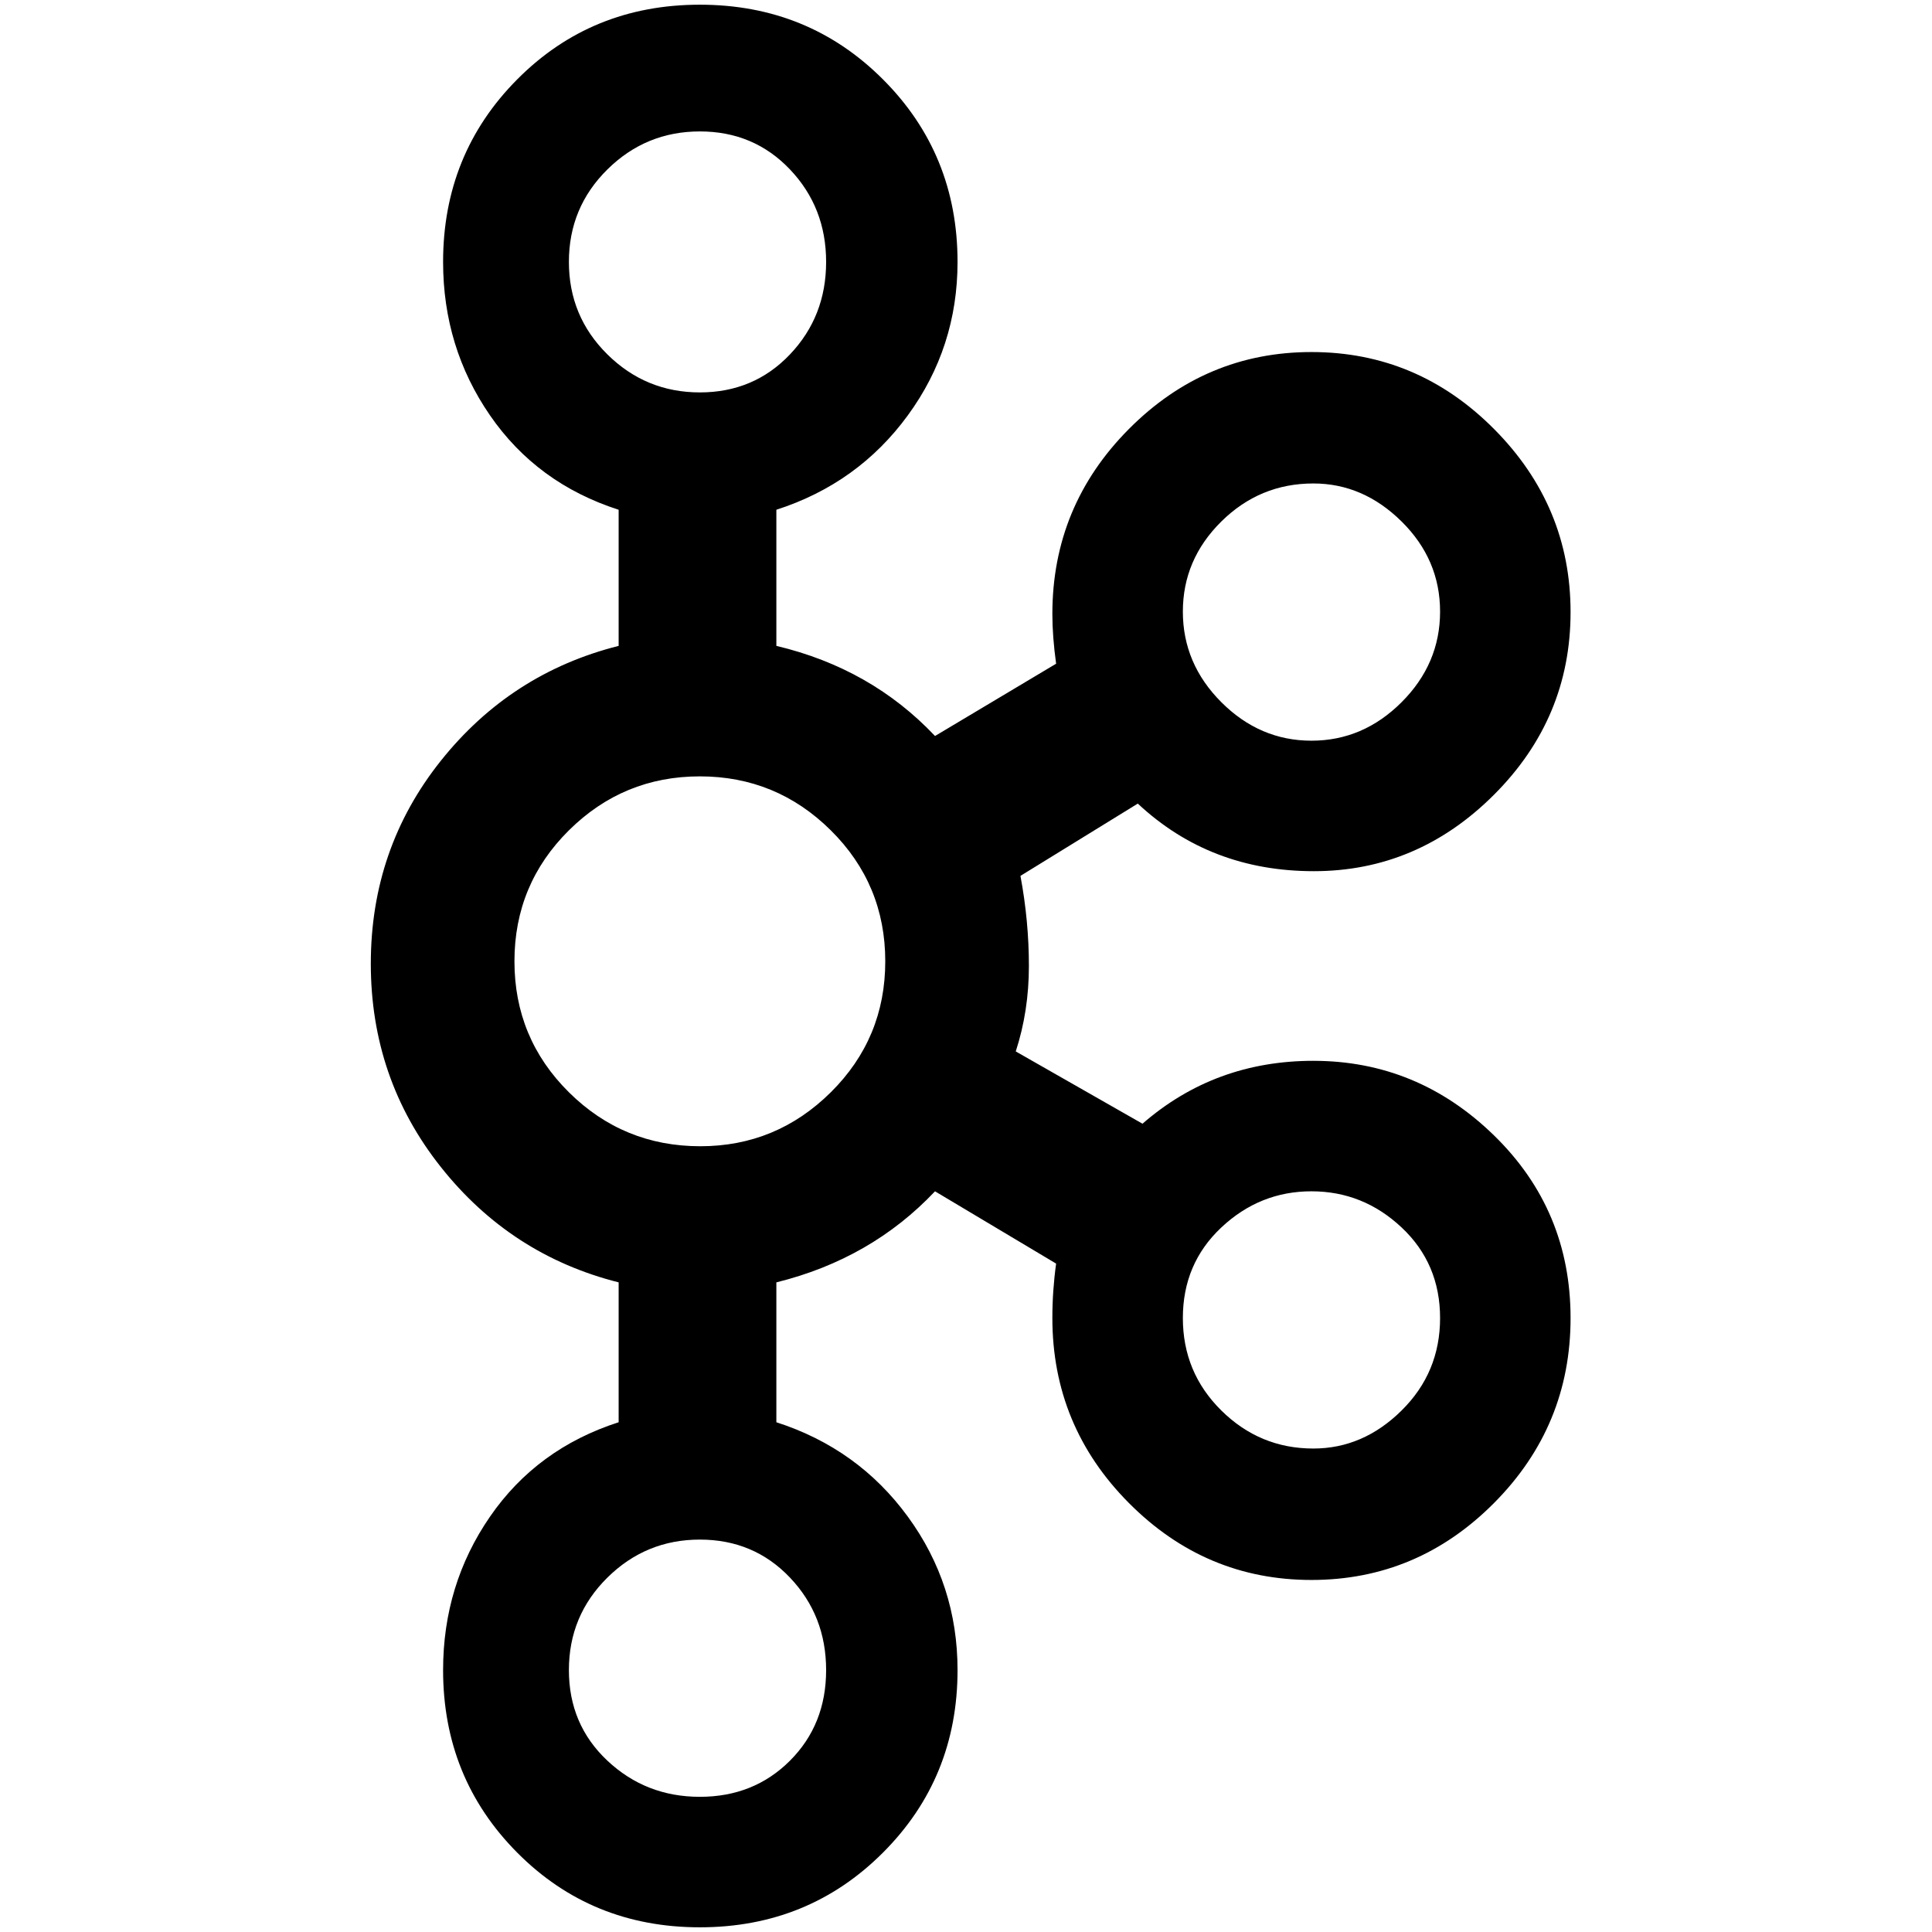 <?xml version="1.0" standalone="no"?>
<!DOCTYPE svg PUBLIC "-//W3C//DTD SVG 1.1//EN" "http://www.w3.org/Graphics/SVG/1.1/DTD/svg11.dtd" >
<svg xmlns="http://www.w3.org/2000/svg" xmlns:xlink="http://www.w3.org/1999/xlink" version="1.1" width="2048" height="2048" viewBox="-10 0 2058 2048">
   <path fill="currentColor"
d="M1389 1125q-105 0 -182 67l-135 -77q14 -43 14 -91t-9 -96l125 -77q77 72 187.5 72t192 -81.5t81.5 -194.5t-81.5 -195t-194.5 -82t-194.5 82t-81.5 197q0 24 4 53l-129 77q-68 -72 -169 -96v-145q87 -28 140 -100.5t53 -163.5q0 -115 -79.5 -194.5t-195 -79.5
t-194.5 79.5t-79 194.5q0 91 50 163.5t137 100.5v145q-115 29 -189.5 122.5t-74.5 216t74.5 216.5t189.5 123v149q-87 28 -137 100.5t-50 163.5q0 115 79 194.5t194.5 79.5t195 -79.5t79.5 -194.5q0 -91 -53 -163.5t-140 -100.5v-149q101 -25 169 -97l129 77q-4 29 -4 58
q0 115 81.5 197t194.5 82t194.5 -82t81.5 -197t-81.5 -194.5t-192.5 -79.5zM1389 510q53 0 94 40.5t41 96t-41 96.5t-96 41t-96 -41t-41 -96.5t41 -96t98 -40.5zM596 274q0 -58 41 -98.5t98.5 -40.5t96 40.5t38.5 98.5t-38.5 98.5t-96 40.5t-98.5 -40.5t-41 -98.5zM870 1774
q0 58 -38.5 96.5t-96 38.5t-98.5 -38.5t-41 -96.5t41 -98.5t98.5 -40.5t96 40.5t38.5 98.5zM736 1216q-82 0 -140 -57.5t-58 -139.5t58 -139.5t139.5 -57.5t139.5 57.5t58 139.5t-58 139.5t-139 57.5zM1389 1538q-57 0 -98 -40.5t-41 -98.5t41 -96.5t96 -38.5t96 38.5
t41 96.5t-41 98.5t-94 40.5z" />
</svg>
